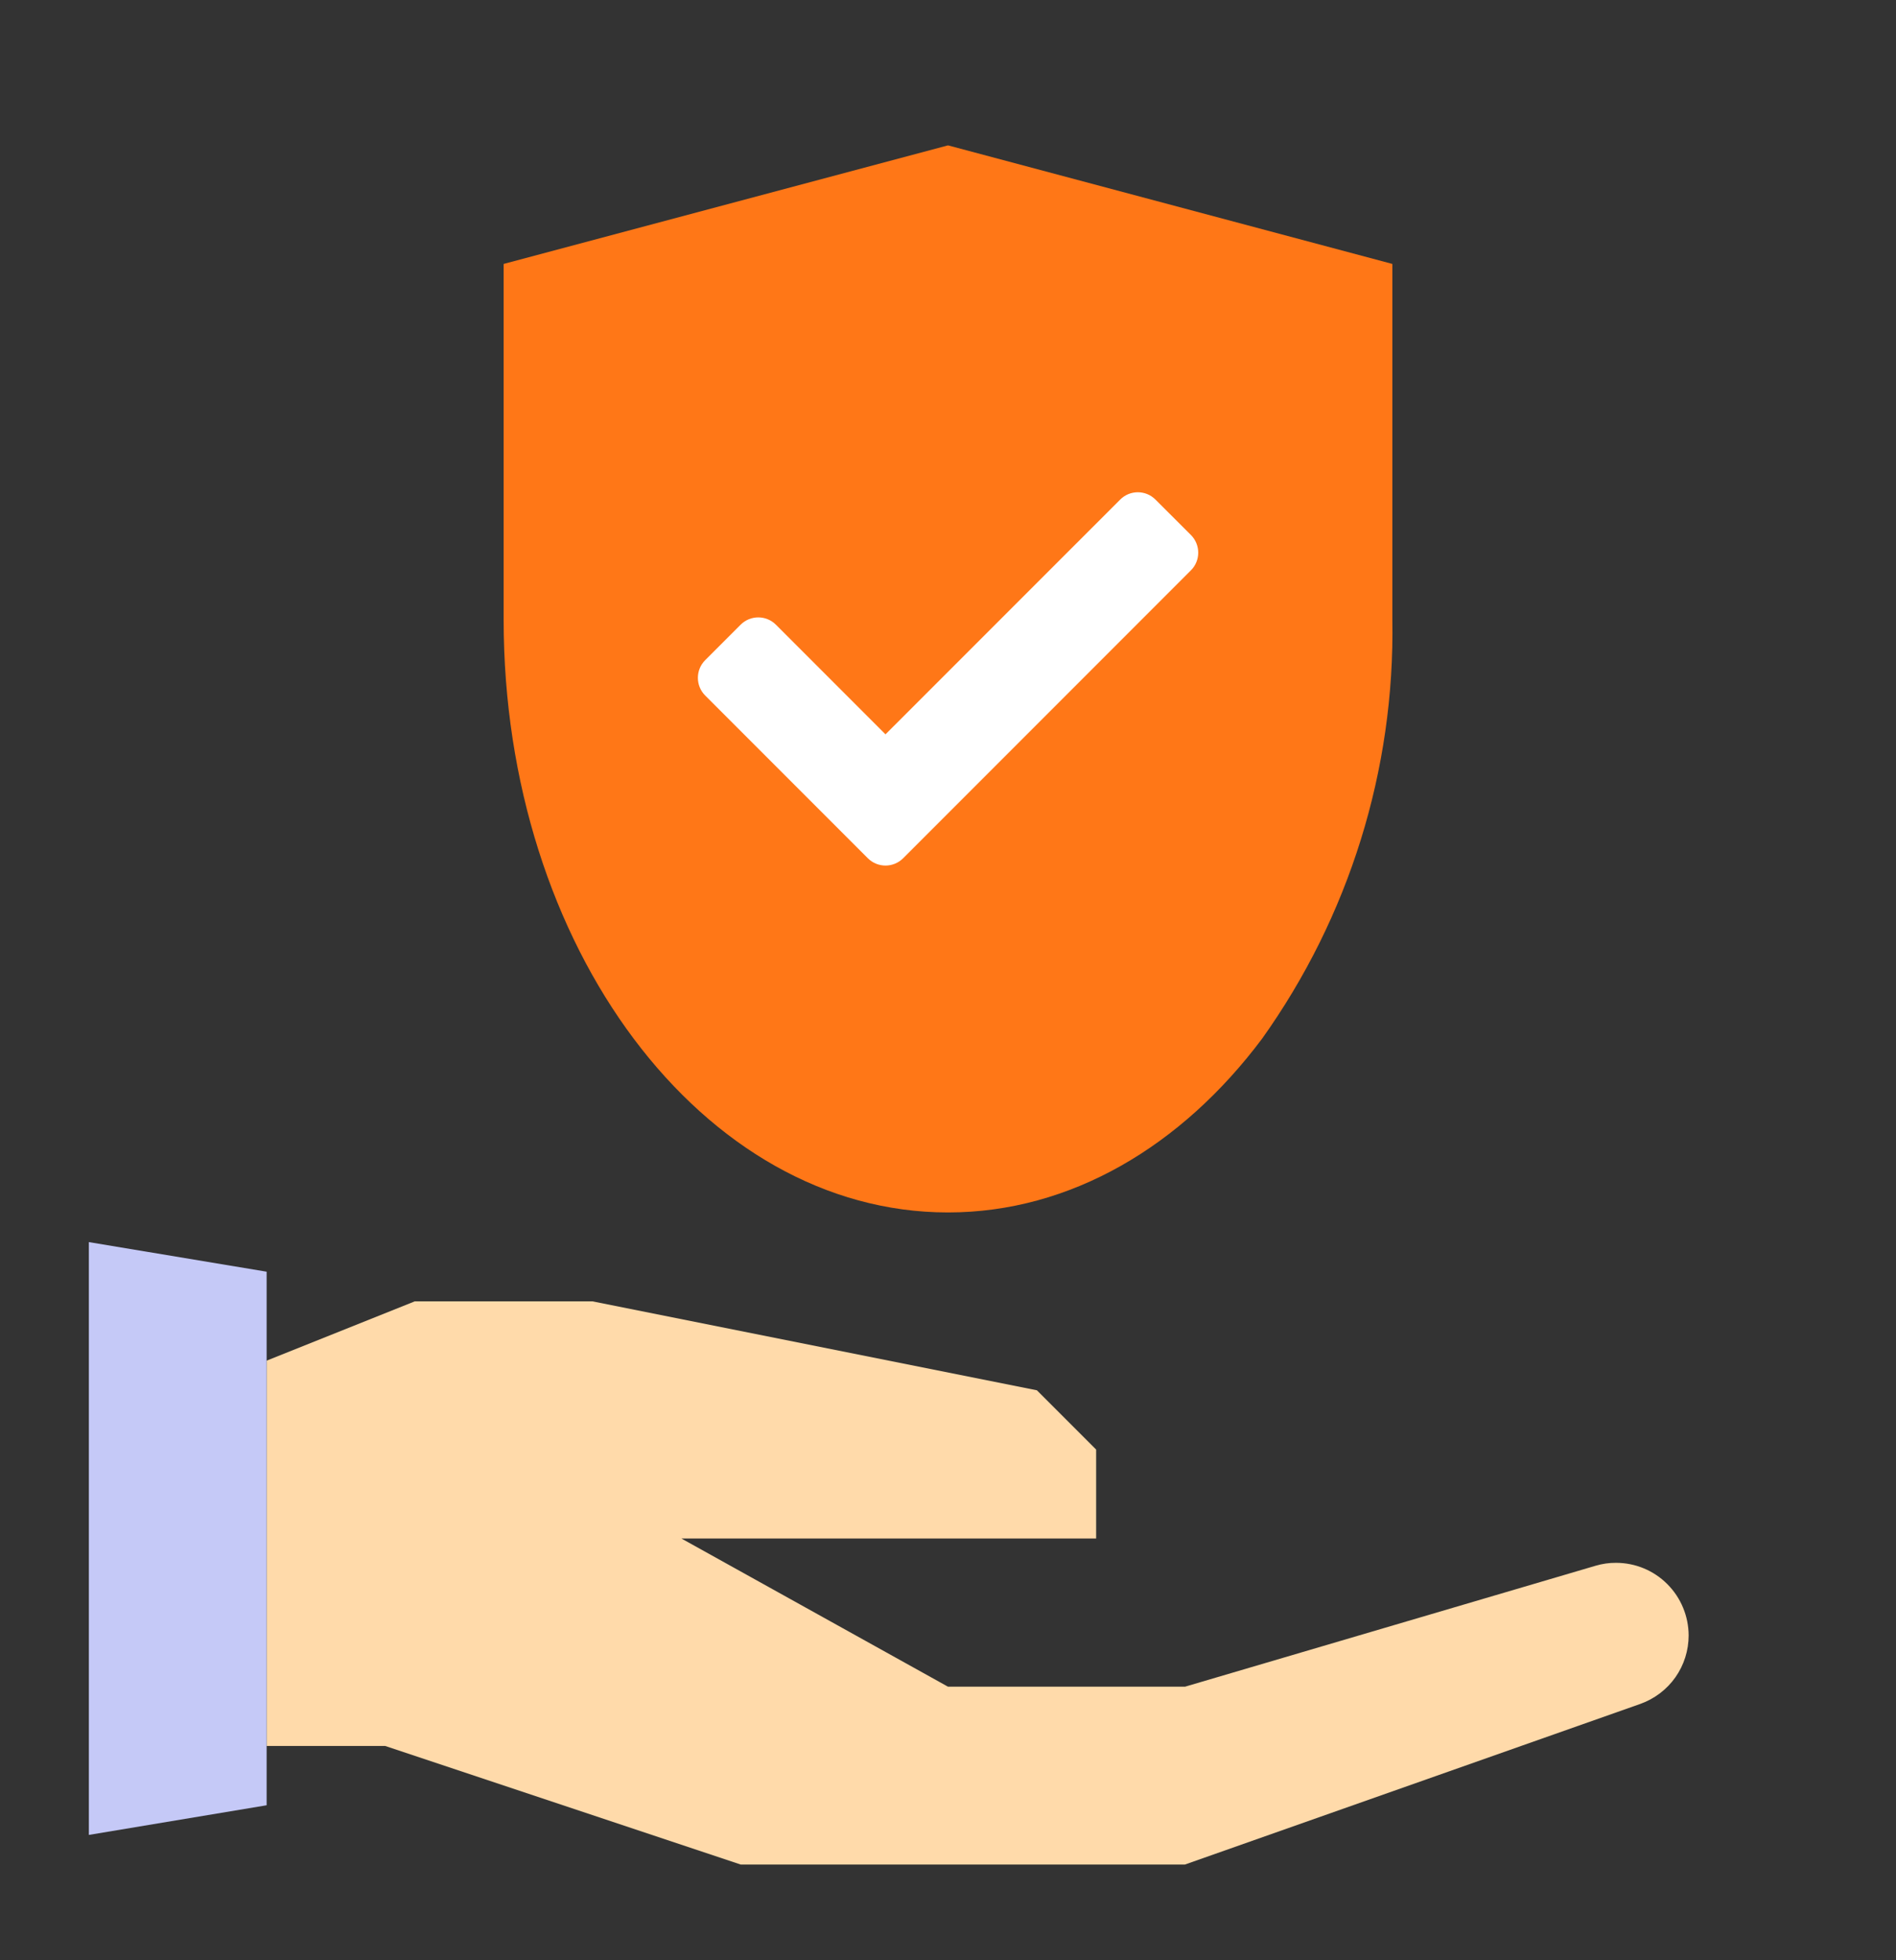 <svg width="30" height="31" viewBox="0 0 30 31" fill="none" xmlns="http://www.w3.org/2000/svg">
<rect x="0" y="0" width="30" height="31" fill="#333333" stroke="none"/>
<path d="M26.719 25.863C26.719 26.1 26.646 26.332 26.509 26.526C26.372 26.72 26.178 26.866 25.955 26.946L18.75 29.486H11.719L6.094 27.611H4.219V21.518L6.562 20.58H9.375L16.406 21.986L17.344 22.924V24.33H10.781L15 26.674H18.75L25.247 24.761C25.352 24.73 25.461 24.714 25.57 24.715C25.875 24.715 26.167 24.836 26.382 25.052C26.597 25.267 26.718 25.559 26.719 25.863Z" fill="#FFDAAA"/>
<path d="M22.031 4.174V9.799C22.071 12.172 21.348 14.495 19.969 16.427C18.698 18.124 16.941 19.174 15 19.174C11.119 19.174 7.969 14.979 7.969 9.799V4.174L15 2.299L22.031 4.174Z" fill="#FF7717"/>
<path d="M4.219 20.111V28.549L1.406 29.018V19.643L4.219 20.111Z" fill="#C5C9F7"/>
<g clip-path="url(#clip0)">
<path d="M13.731 13.572L11.158 10.999C11.004 10.845 11.004 10.594 11.158 10.44L11.718 9.88C11.873 9.725 12.123 9.725 12.278 9.88L14.011 11.613L17.724 7.901C17.878 7.746 18.129 7.746 18.283 7.901L18.843 8.46C18.998 8.615 18.998 8.866 18.843 9.02L14.291 13.572C14.136 13.727 13.886 13.727 13.731 13.572Z" fill="white"/>
</g>
<defs>
<clipPath id="clip0">
<rect width="7.917" height="7.917" fill="white" transform="translate(11.043 6.778)"/>
</clipPath>
</defs>
</svg>
